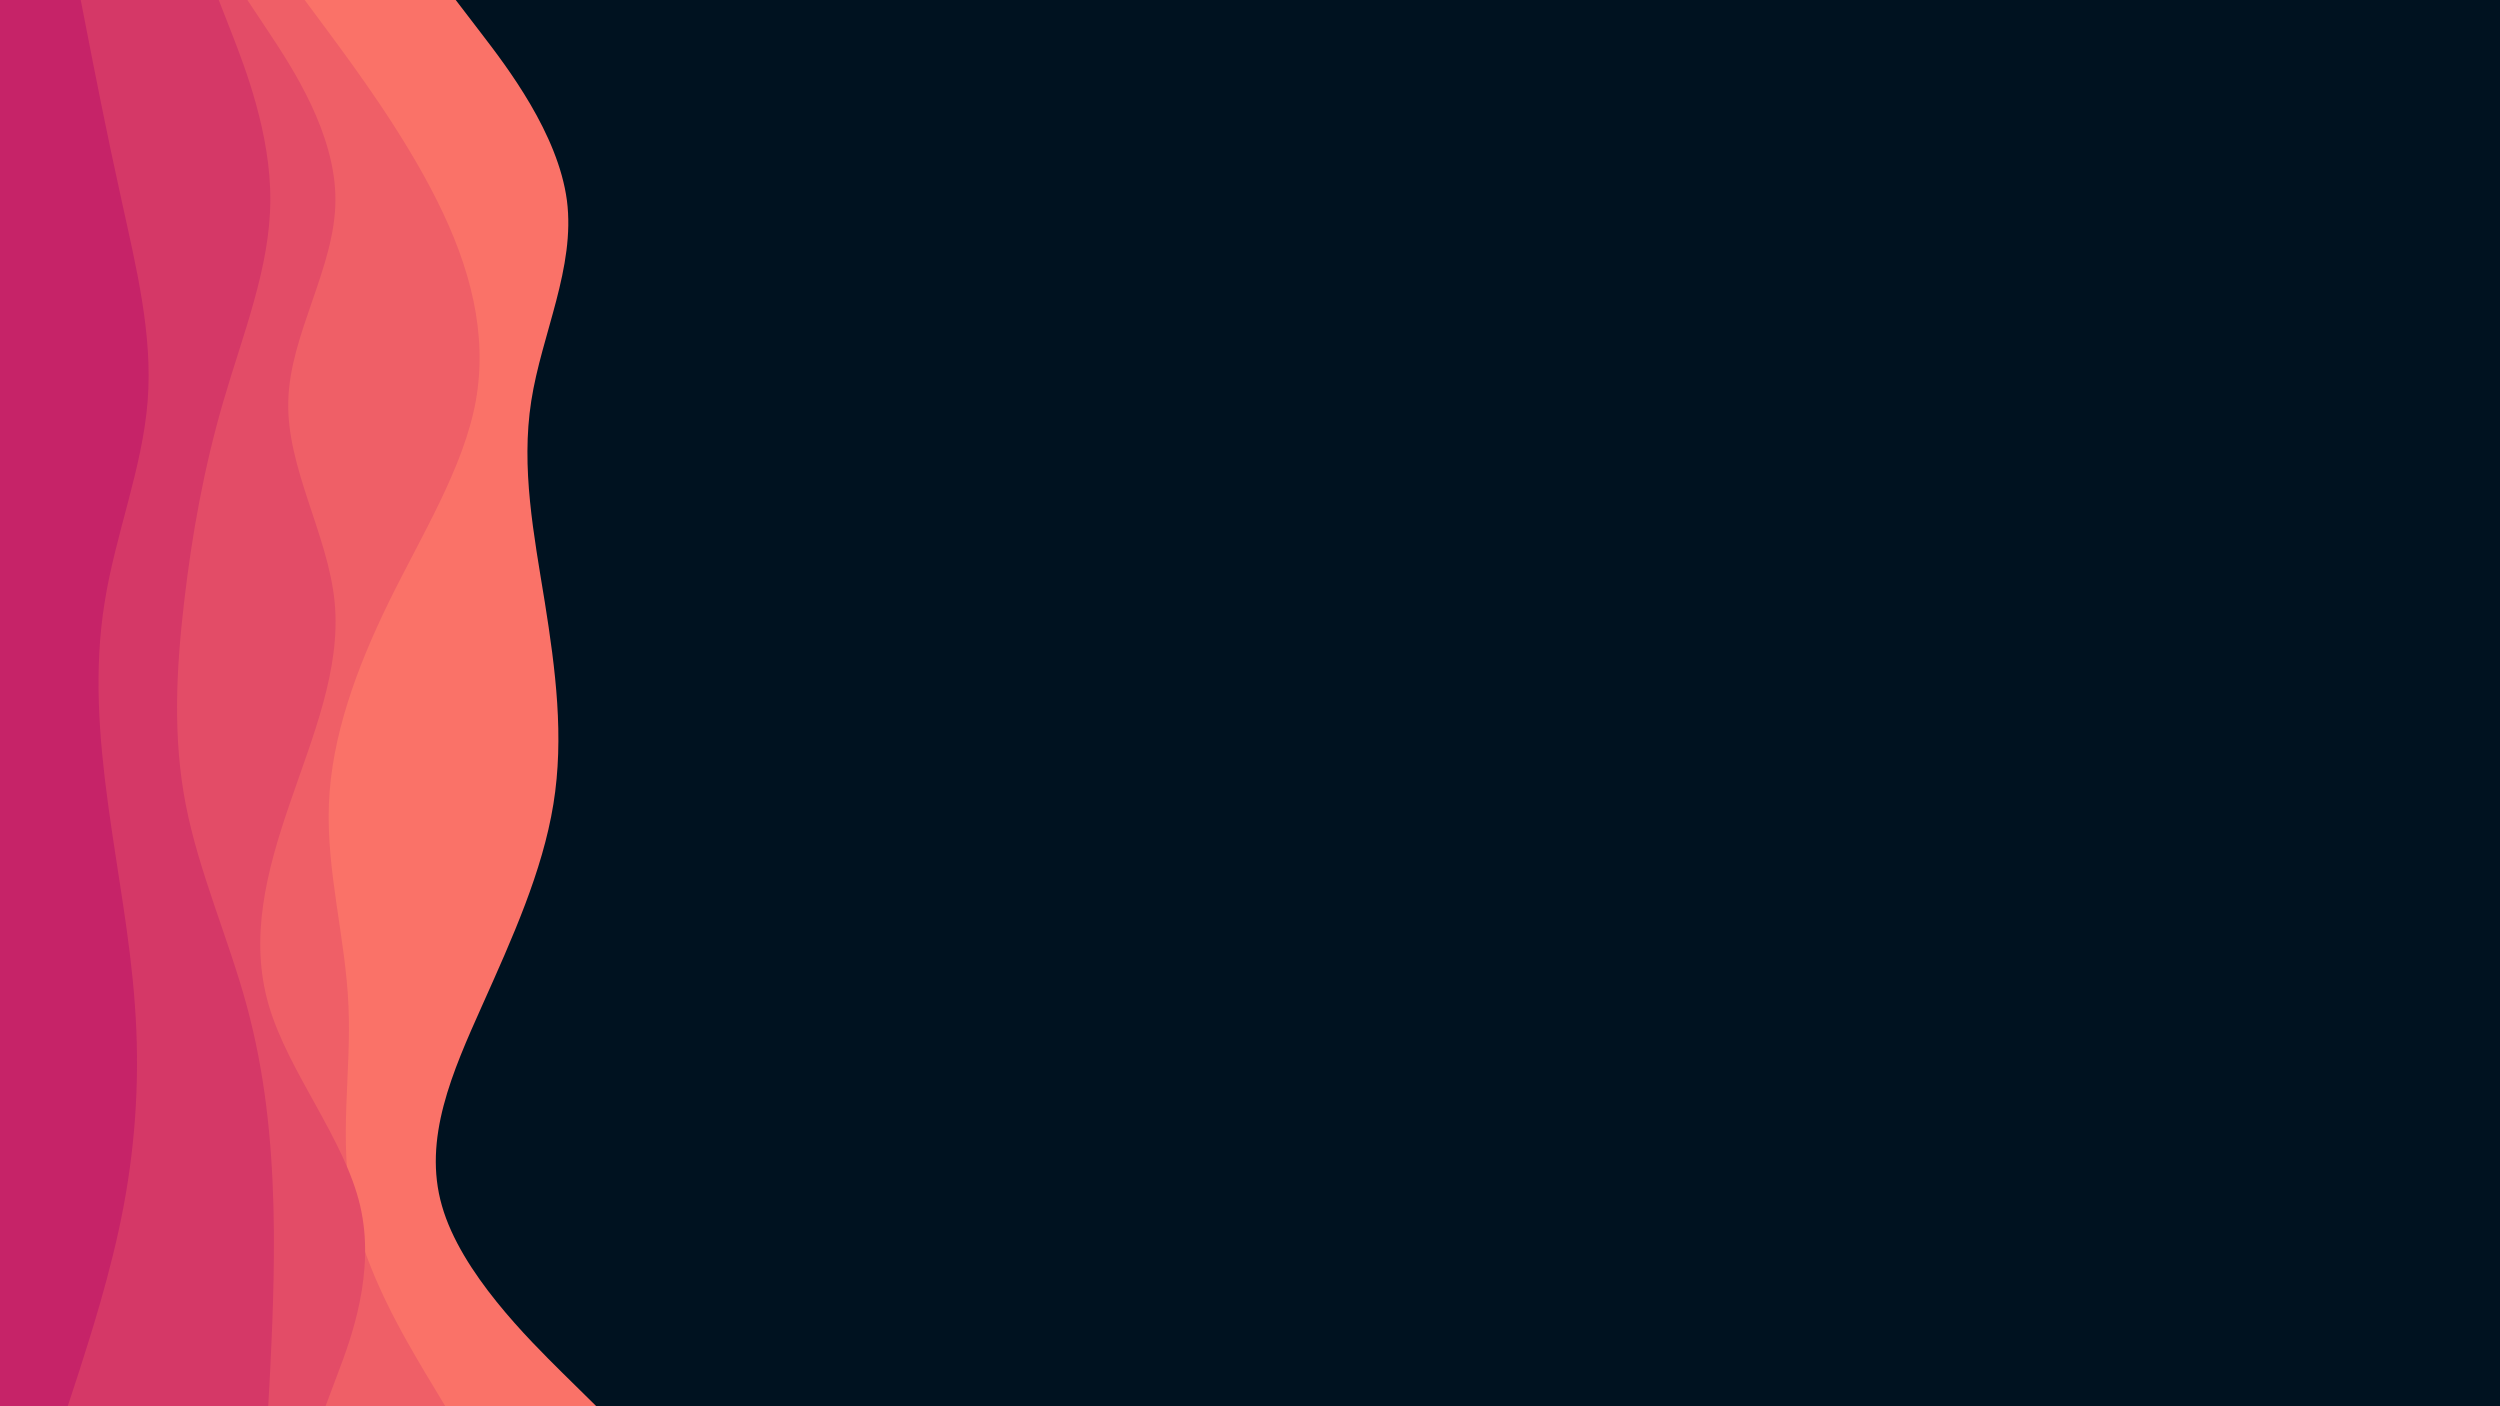 <svg id="visual" viewBox="0 0 960 540" width="960" height="540" xmlns="http://www.w3.org/2000/svg" xmlns:xlink="http://www.w3.org/1999/xlink" version="1.1"><rect x="0" y="0" width="960" height="540" fill="#001220"></rect><path d="M175 0L184.8 12.8C194.7 25.7 214.3 51.3 217.7 77C221 102.7 208 128.3 204 154C200 179.7 205 205.3 209.2 231.2C213.3 257 216.7 283 212.5 308.8C208.3 334.7 196.7 360.3 185.2 386C173.7 411.7 162.3 437.3 169.7 463C177 488.7 203 514.3 216 527.2L229 540L0 540L0 527.2C0 514.3 0 488.7 0 463C0 437.3 0 411.7 0 386C0 360.3 0 334.7 0 308.8C0 283 0 257 0 231.2C0 205.3 0 179.7 0 154C0 128.3 0 102.7 0 77C0 51.3 0 25.7 0 12.8L0 0Z" fill="#fa7268"></path><path d="M117 0L126.5 12.8C136 25.7 155 51.3 167.8 77C180.7 102.7 187.3 128.3 182.7 154C178 179.7 162 205.3 149.3 231.2C136.7 257 127.3 283 126.3 308.8C125.3 334.7 132.7 360.3 133.8 386C135 411.7 130 437.3 135.2 463C140.3 488.7 155.7 514.3 163.3 527.2L171 540L0 540L0 527.2C0 514.3 0 488.7 0 463C0 437.3 0 411.7 0 386C0 360.3 0 334.7 0 308.8C0 283 0 257 0 231.2C0 205.3 0 179.7 0 154C0 128.3 0 102.7 0 77C0 51.3 0 25.7 0 12.8L0 0Z" fill="#ef5f67"></path><path d="M95 0L103.5 12.8C112 25.7 129 51.3 128.8 77C128.7 102.7 111.3 128.3 110.7 154C110 179.7 126 205.3 128.5 231.2C131 257 120 283 111.2 308.8C102.3 334.7 95.7 360.3 103.2 386C110.7 411.7 132.3 437.3 138.3 463C144.3 488.7 134.7 514.3 129.8 527.2L125 540L0 540L0 527.2C0 514.3 0 488.7 0 463C0 437.3 0 411.7 0 386C0 360.3 0 334.7 0 308.8C0 283 0 257 0 231.2C0 205.3 0 179.7 0 154C0 128.3 0 102.7 0 77C0 51.3 0 25.7 0 12.8L0 0Z" fill="#e34c67"></path><path d="M84 0L89 12.8C94 25.7 104 51.3 103.8 77C103.7 102.7 93.3 128.3 85.8 154C78.3 179.7 73.7 205.3 70.7 231.2C67.7 257 66.3 283 71.3 308.8C76.3 334.7 87.7 360.3 94.7 386C101.7 411.7 104.3 437.3 105 463C105.7 488.7 104.3 514.3 103.7 527.2L103 540L0 540L0 527.2C0 514.3 0 488.7 0 463C0 437.3 0 411.7 0 386C0 360.3 0 334.7 0 308.8C0 283 0 257 0 231.2C0 205.3 0 179.7 0 154C0 128.3 0 102.7 0 77C0 51.3 0 25.7 0 12.8L0 0Z" fill="#d53867"></path><path d="M31 0L33.5 12.8C36 25.7 41 51.3 46.7 77C52.3 102.7 58.7 128.3 56.7 154C54.7 179.7 44.3 205.3 40.2 231.2C36 257 38 283 41.5 308.8C45 334.7 50 360.3 51.8 386C53.7 411.7 52.3 437.3 47.5 463C42.7 488.7 34.3 514.3 30.2 527.2L26 540L0 540L0 527.2C0 514.3 0 488.7 0 463C0 437.3 0 411.7 0 386C0 360.3 0 334.7 0 308.8C0 283 0 257 0 231.2C0 205.3 0 179.7 0 154C0 128.3 0 102.7 0 77C0 51.3 0 25.7 0 12.8L0 0Z" fill="#c62368"></path></svg>